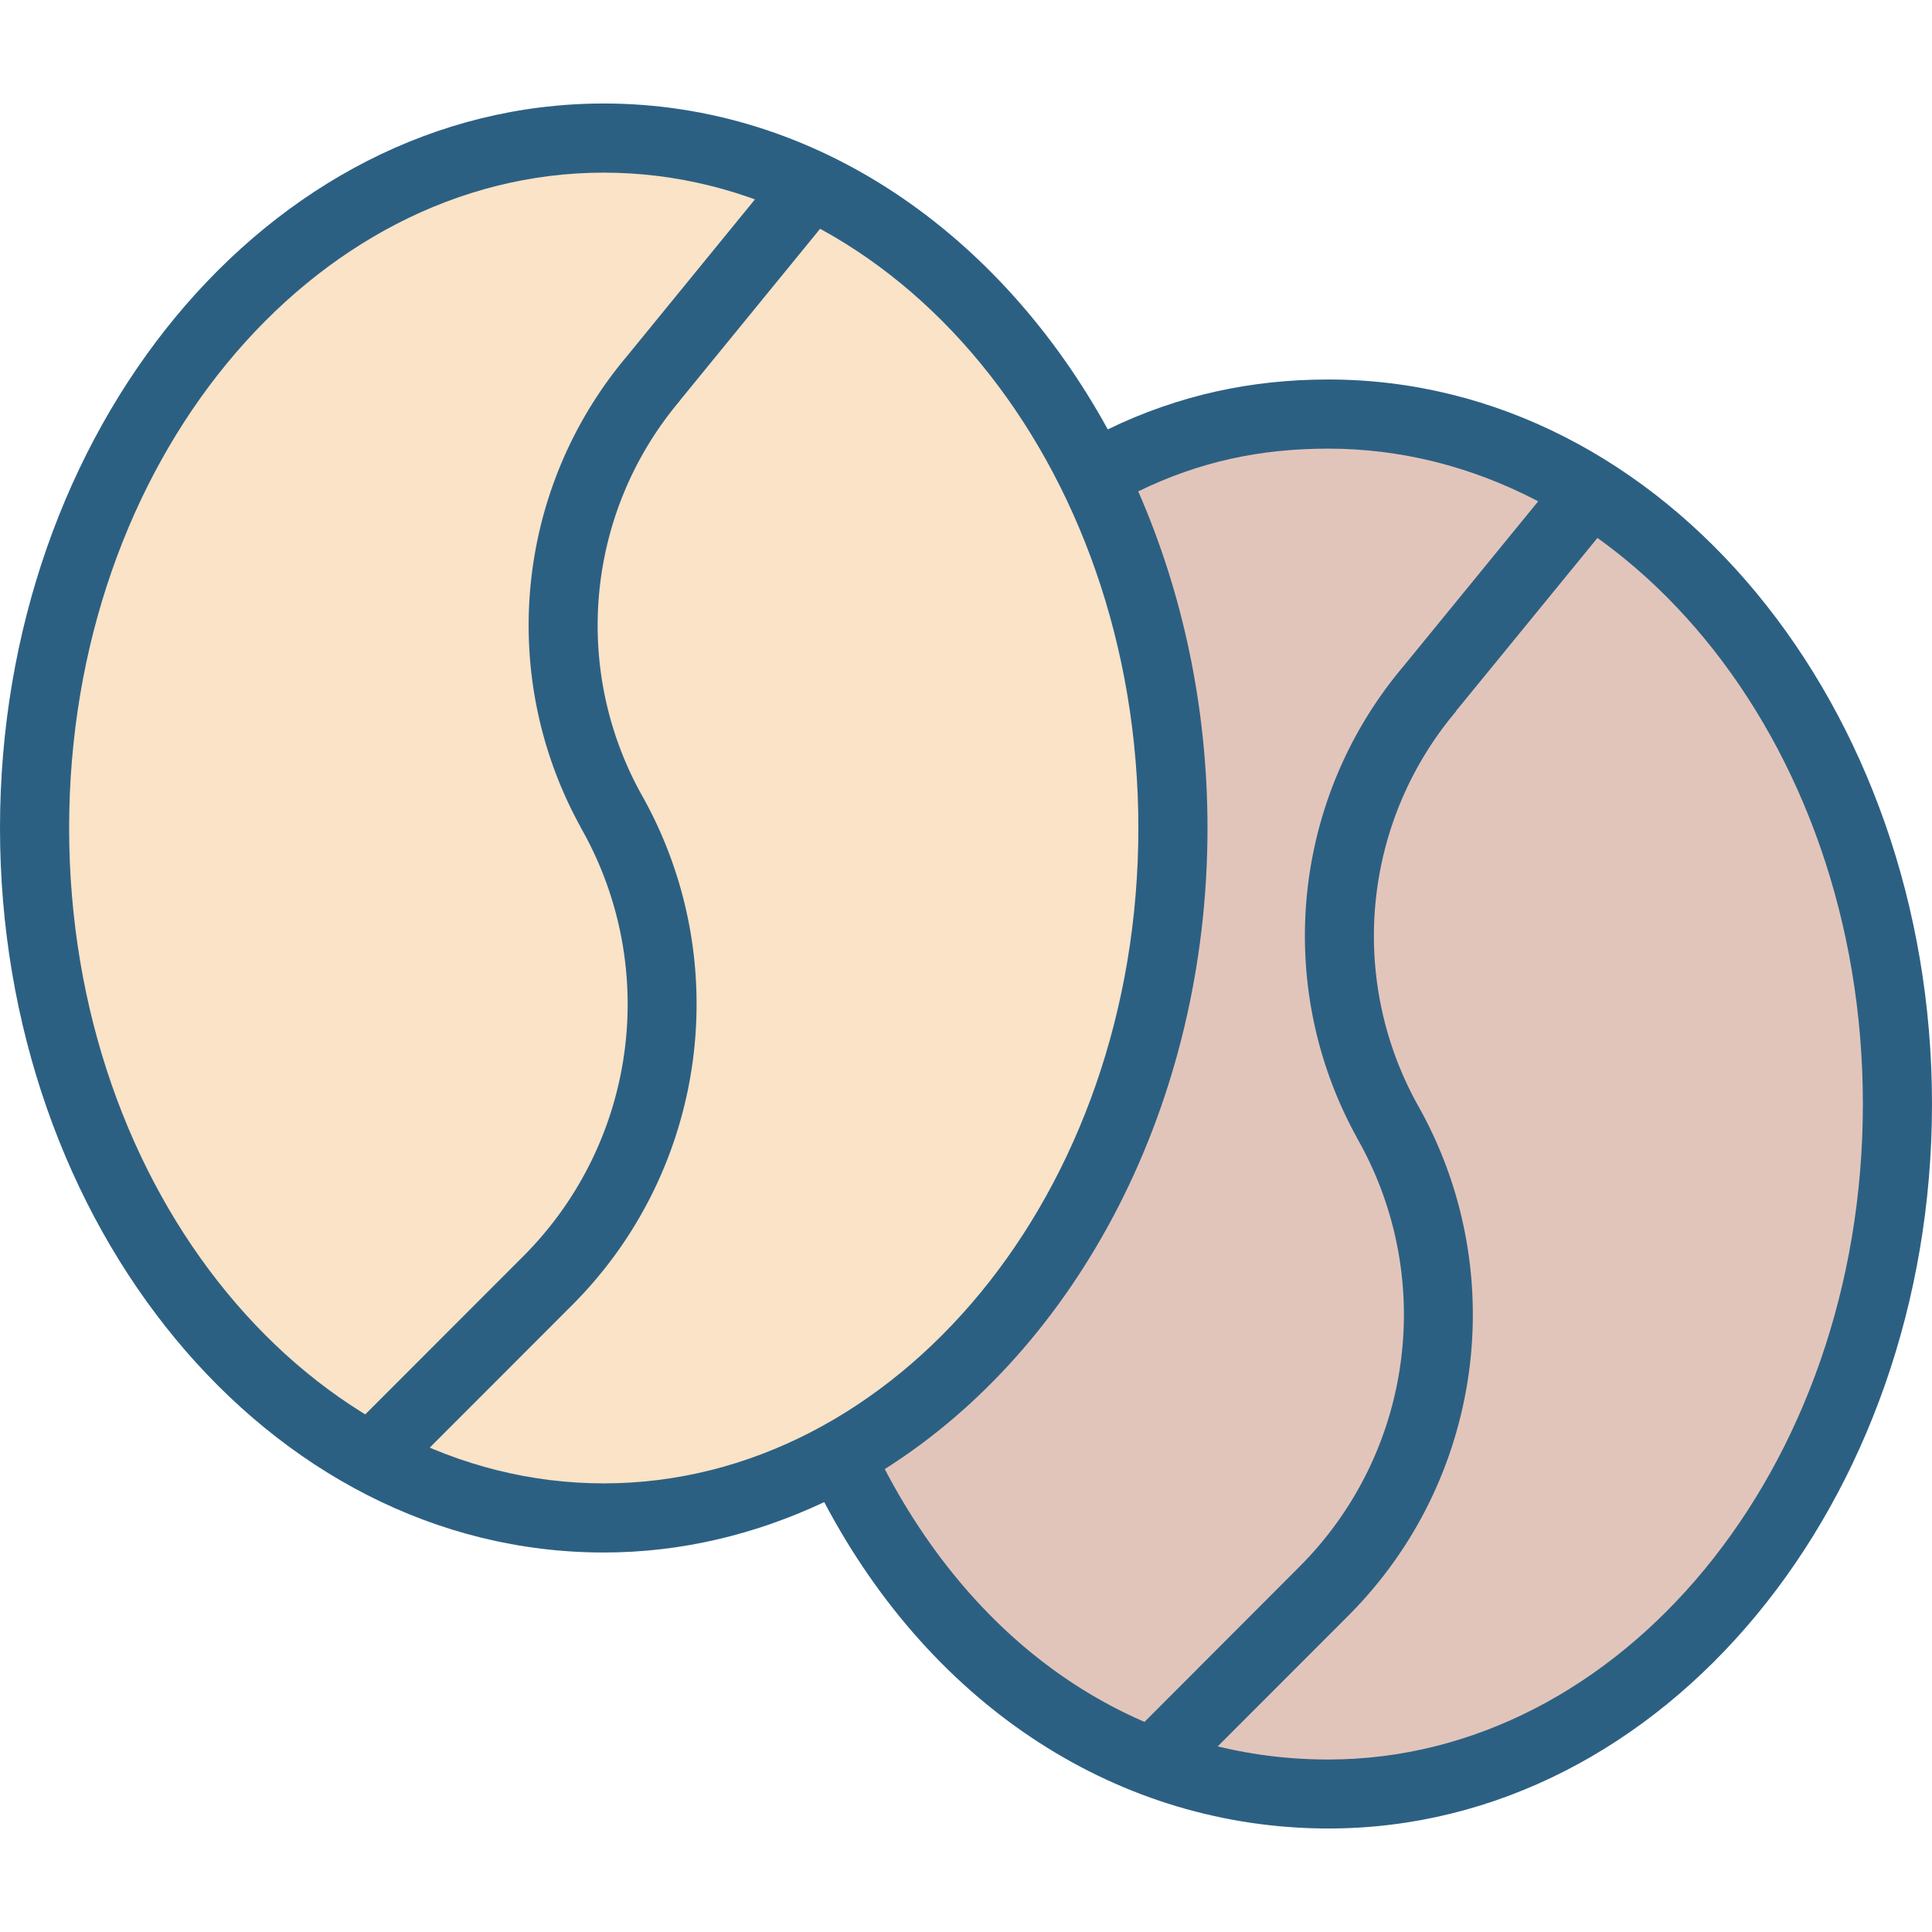 <svg xmlns="http://www.w3.org/2000/svg" viewBox="0 0 447.999 447.999"><path d="M140 24C61.858 24 0 100.072 0 192s61.858 168 140 168c18.126 0 35.32-4.252 51.125-11.688 25.283 47.914 68.739 75.623 116.844 75.688h.03c78.151.01 140.006-76.061 140-168 .005-91.939-61.849-168.008-140-168-17.824 0-34.669 3.598-51.125 11.563C231.968 54.223 189.234 23.999 140 24z" fill="#2c6083"/><path d="M140 40.033c67.644 0 123.969 67.186 123.969 151.969 0 84.783-56.325 151.969-123.969 151.969S16.031 276.787 16.031 192.002c0-84.783 56.325-151.969 123.969-151.969z" fill="#fae3c7"/><path d="M308 104.033c67.652-.008 123.974 67.174 123.969 151.969.006 84.793-56.317 152.008-123.969 152-42.154 0-79.962-23.713-102.844-67.344C249.867 312.396 280 256.111 280 192.002c0-28.08-5.818-54.658-16.063-78.063 14.185-6.894 28.217-9.906 44.063-9.906z" fill="#e2c5ba"/><g fill="#2c6083"><path d="M363.719 111.986a8.01 8.01 0 0 0-6.031 3.031l-32.344 39.594c-25.789 30.605-30.067 74.033-10.75 109.094l.062.16c18.485 32.387 13.03 73.031-13.313 99.406l-38.938 39a8.013 8.013 0 1 0 11.344 11.313l38.938-38.969c31.362-31.398 37.88-80.02 15.938-118.594-16.141-29.295-12.577-65.461 8.969-91.031l.062-.16 32.438-39.688a8.013 8.013 0 0 0-6.375-13.188v.032zM183.75 40.018a8.016 8.016 0 0 0-6.063 3l-32.344 39.623c-25.789 30.605-30.067 74.004-10.75 109.064l.062.16c18.485 32.387 13.03 73.063-13.313 99.438l-38.937 38.969a8.013 8.013 0 1 0 11.344 11.313l38.938-38.969c31.362-31.398 37.88-80.02 15.937-118.594-16.141-29.295-12.577-65.461 8.969-91.031.032-.053.064-.105.094-.16l32.406-39.688a8.014 8.014 0 0 0-6.344-13.154l.001.029z"/></g></svg>